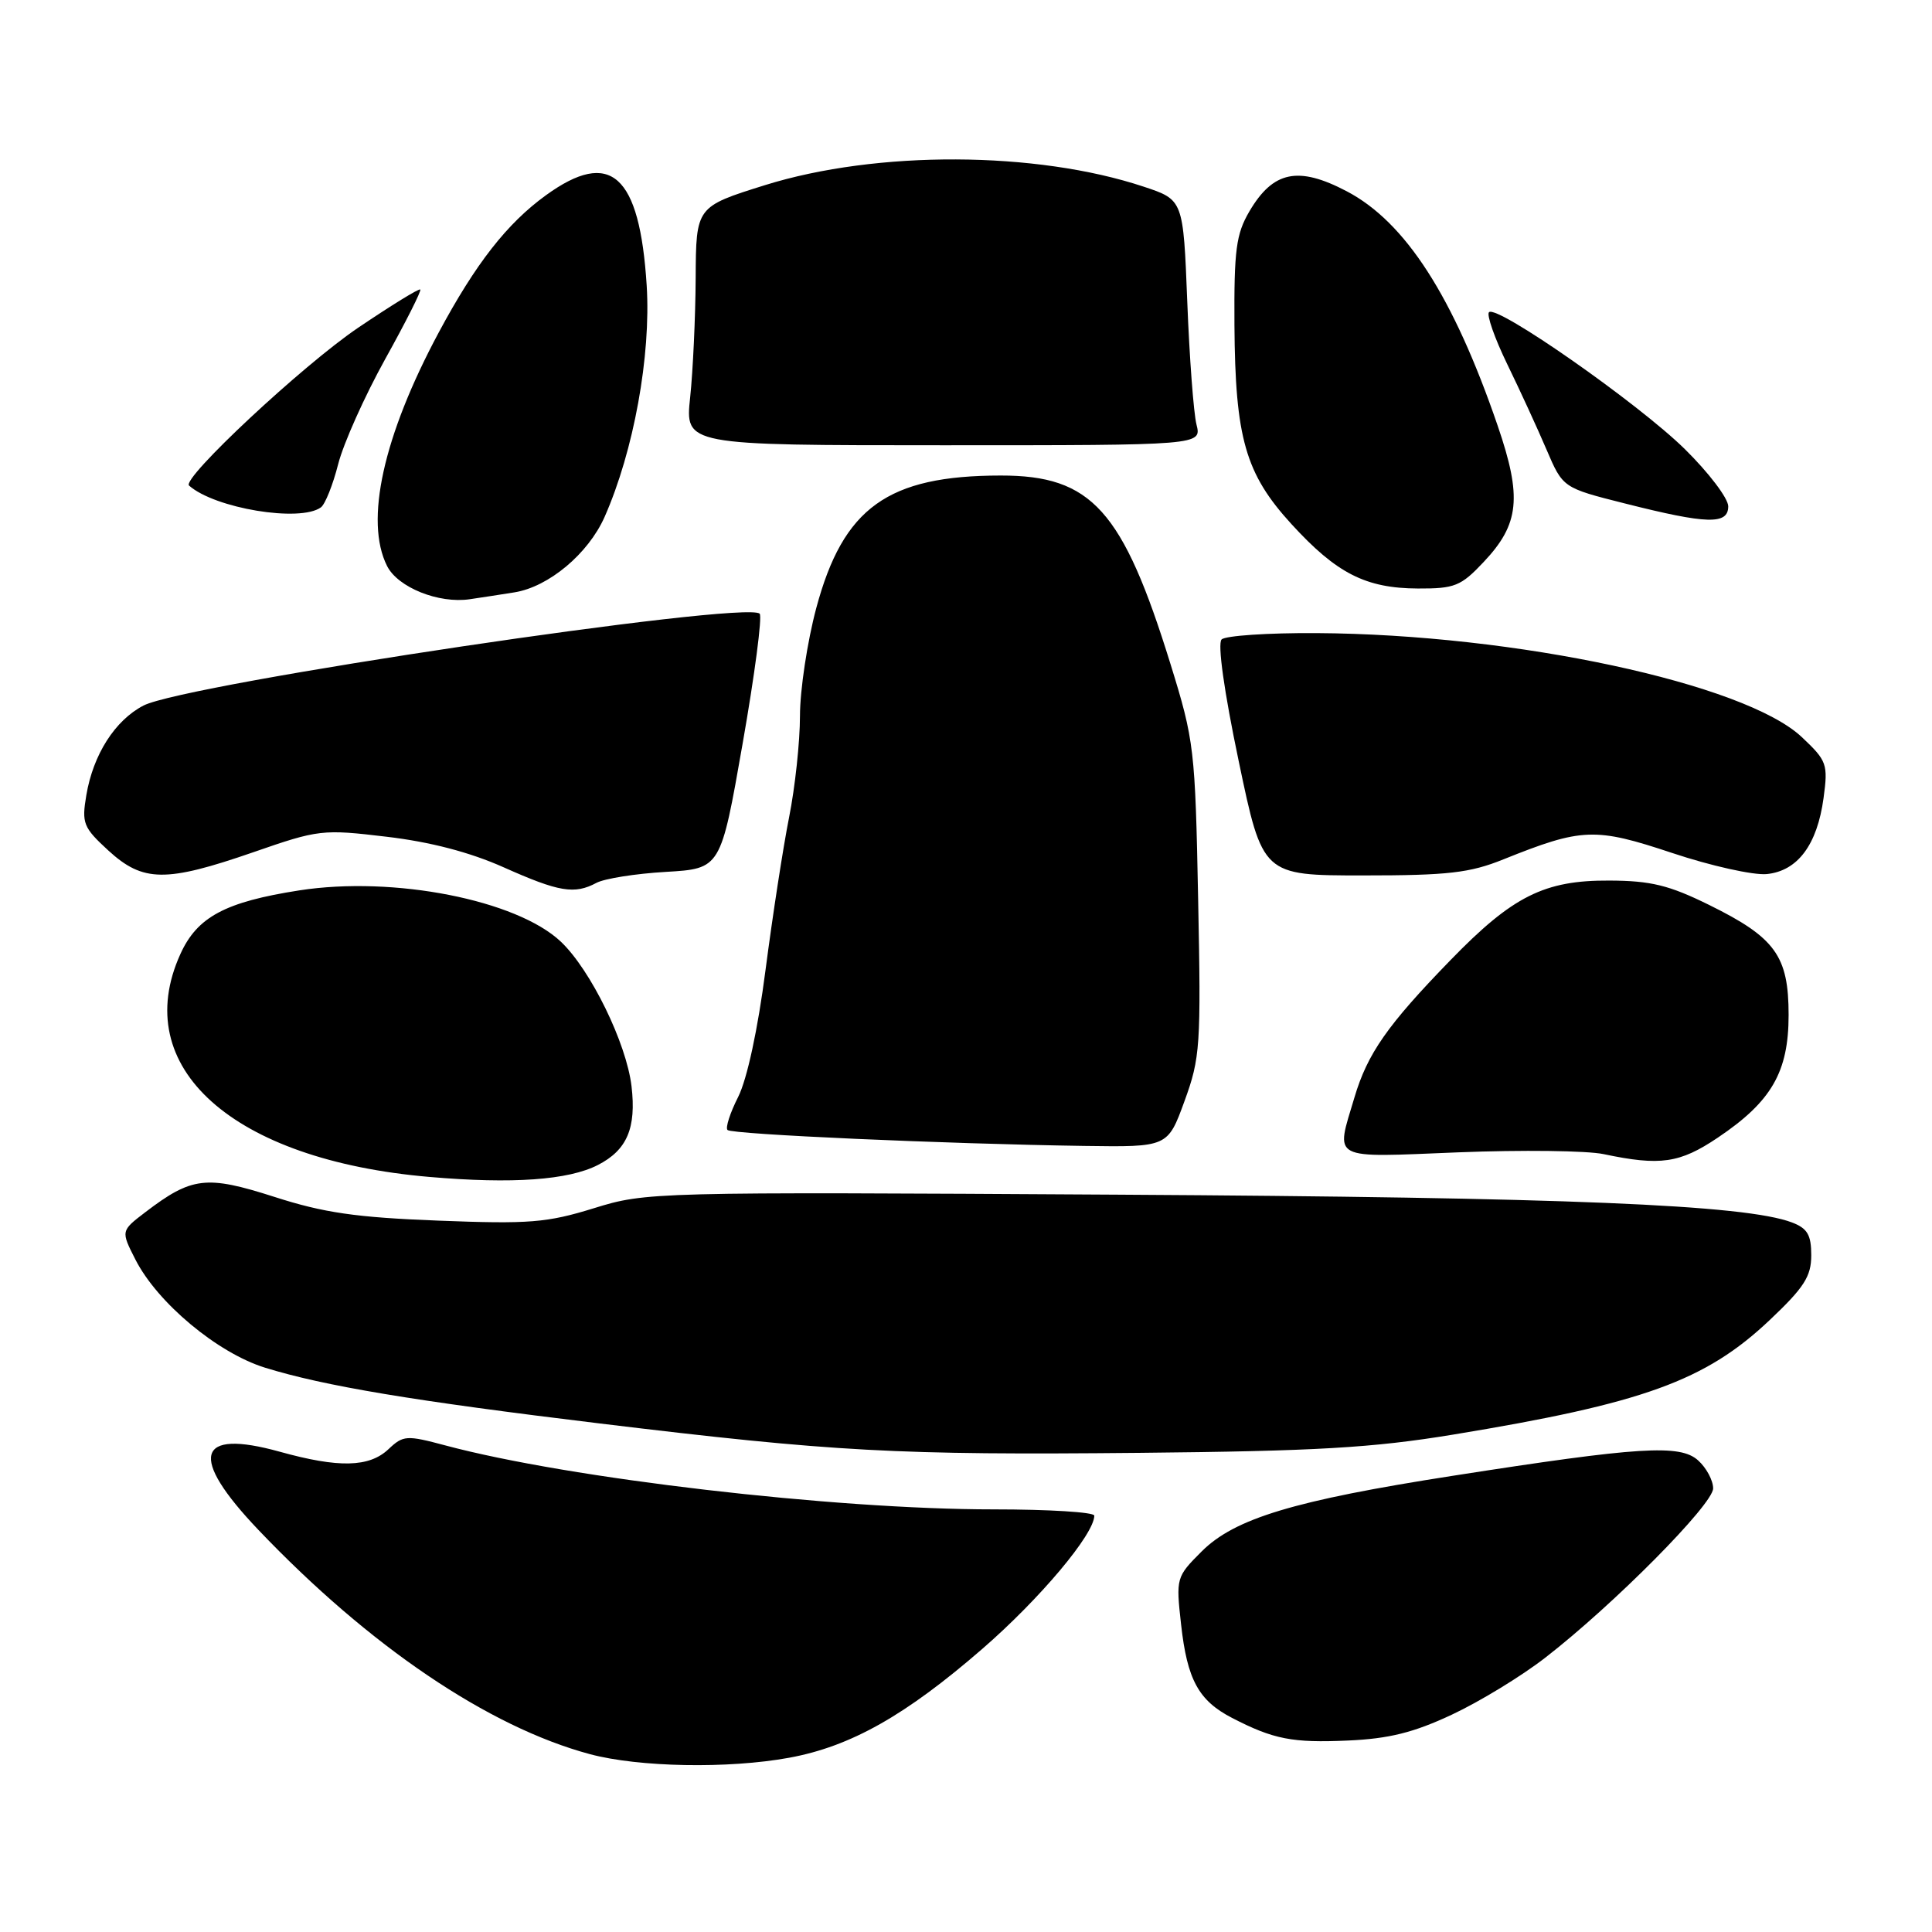 <?xml version="1.0" encoding="UTF-8" standalone="no"?>
<!DOCTYPE svg PUBLIC "-//W3C//DTD SVG 1.1//EN" "http://www.w3.org/Graphics/SVG/1.1/DTD/svg11.dtd" >
<svg xmlns="http://www.w3.org/2000/svg" xmlns:xlink="http://www.w3.org/1999/xlink" version="1.1" viewBox="0 0 256 256">
 <g >
 <path fill="currentColor"
d=" M 104.57 232.91 C 112.71 231.42 120.00 227.31 130.20 218.45 C 137.81 211.84 145.00 203.28 145.00 200.83 C 145.00 200.37 138.99 200.00 131.64 200.00 C 110.44 200.00 75.39 195.91 59.03 191.53 C 53.86 190.15 53.44 190.17 51.47 192.03 C 48.91 194.44 44.87 194.53 37.07 192.36 C 25.98 189.28 24.97 192.99 34.25 202.73 C 48.93 218.13 64.72 228.82 78.15 232.43 C 84.63 234.17 96.50 234.39 104.57 232.91 Z  M 192.38 227.20 C 196.04 225.49 201.62 222.09 204.77 219.64 C 213.84 212.61 227.00 199.33 227.00 197.22 C 227.00 196.17 226.11 194.50 225.01 193.51 C 222.62 191.35 217.28 191.68 192.50 195.55 C 171.49 198.82 163.60 201.20 159.22 205.58 C 155.85 208.95 155.81 209.09 156.50 215.25 C 157.31 222.57 158.82 225.34 163.25 227.63 C 168.74 230.47 171.25 230.96 178.61 230.63 C 184.03 230.39 187.31 229.58 192.38 227.20 Z  M 192.50 190.10 C 217.72 185.96 225.97 182.98 234.50 174.91 C 239.06 170.60 240.00 169.13 240.00 166.33 C 240.00 163.62 239.49 162.76 237.44 161.98 C 231.25 159.63 207.55 158.65 148.10 158.30 C 86.36 157.93 85.62 157.95 78.68 160.10 C 72.47 162.02 70.13 162.21 58.09 161.74 C 47.18 161.32 42.89 160.70 36.35 158.59 C 27.33 155.70 25.41 155.93 19.26 160.62 C 16.01 163.10 16.01 163.10 17.95 166.91 C 20.88 172.65 28.81 179.26 35.10 181.22 C 42.98 183.66 54.72 185.62 79.50 188.62 C 110.54 192.38 118.80 192.82 151.00 192.51 C 174.39 192.28 181.83 191.85 192.50 190.10 Z  M 79.22 154.37 C 83.09 152.39 84.33 149.47 83.68 143.93 C 83.00 138.21 78.27 128.53 74.33 124.79 C 68.49 119.25 52.16 116.04 39.66 117.98 C 29.85 119.51 26.13 121.49 23.90 126.42 C 17.08 141.44 30.80 153.71 56.91 155.95 C 67.91 156.90 75.31 156.37 79.22 154.37 Z  M 227.61 150.75 C 234.74 145.96 237.00 142.05 237.00 134.49 C 237.00 126.66 235.24 124.23 226.45 119.90 C 221.15 117.29 218.74 116.70 213.24 116.68 C 204.64 116.63 200.43 118.74 192.21 127.21 C 183.82 135.84 181.20 139.60 179.47 145.42 C 176.96 153.85 176.07 153.38 193.25 152.69 C 201.64 152.36 210.30 152.46 212.50 152.93 C 220.00 154.51 222.57 154.14 227.61 150.75 Z  M 156.95 145.91 C 159.04 140.19 159.15 138.57 158.76 119.16 C 158.37 99.23 158.24 98.13 155.10 88.00 C 148.77 67.57 144.65 63.00 132.60 63.01 C 117.63 63.02 111.73 67.26 108.16 80.57 C 106.97 85.01 106.00 91.44 106.00 94.86 C 106.00 98.28 105.35 104.33 104.56 108.29 C 103.77 112.26 102.37 121.35 101.44 128.50 C 100.42 136.40 98.99 143.01 97.81 145.35 C 96.74 147.46 96.10 149.44 96.40 149.73 C 96.98 150.31 125.28 151.57 143.62 151.84 C 154.73 152.00 154.73 152.00 156.95 145.91 Z  M 79.04 116.98 C 80.09 116.42 84.22 115.76 88.22 115.53 C 95.50 115.10 95.50 115.10 98.40 98.54 C 100.00 89.43 101.02 81.68 100.66 81.32 C 98.87 79.53 24.60 90.60 19.01 93.49 C 15.24 95.45 12.35 99.97 11.44 105.36 C 10.81 109.09 11.03 109.64 14.36 112.70 C 18.96 116.91 21.96 116.94 33.58 112.92 C 42.21 109.92 42.74 109.86 51.21 110.87 C 56.99 111.55 62.25 112.92 66.73 114.92 C 74.08 118.20 76.12 118.54 79.04 116.98 Z  M 199.21 113.87 C 209.64 109.68 211.35 109.62 221.59 113.03 C 226.71 114.74 232.35 115.99 234.10 115.82 C 238.20 115.41 240.79 111.94 241.63 105.75 C 242.24 101.25 242.08 100.81 238.76 97.68 C 231.22 90.57 200.79 84.04 174.44 83.89 C 168.03 83.85 162.37 84.23 161.87 84.73 C 161.31 85.29 162.20 91.62 164.13 100.83 C 167.30 116.00 167.30 116.00 180.62 116.00 C 191.86 116.00 194.75 115.67 199.21 113.87 Z  M 68.17 78.49 C 72.71 77.76 77.94 73.38 80.11 68.50 C 83.97 59.77 86.27 47.12 85.69 37.84 C 84.76 23.10 80.91 19.66 72.34 25.87 C 67.18 29.61 63.03 34.92 58.12 44.08 C 50.78 57.78 48.29 69.05 51.29 75.00 C 52.72 77.84 58.13 80.01 62.25 79.40 C 63.76 79.18 66.42 78.77 68.17 78.49 Z  M 196.59 74.47 C 201.34 69.44 201.70 65.89 198.45 56.41 C 192.58 39.28 186.22 29.41 178.44 25.34 C 172.02 21.97 168.69 22.66 165.55 28.01 C 163.79 31.01 163.51 33.12 163.57 43.08 C 163.67 58.05 165.02 62.77 171.13 69.45 C 177.10 75.98 180.96 77.95 187.88 77.98 C 192.76 78.00 193.58 77.67 196.59 74.47 Z  M 229.00 67.09 C 229.00 66.03 226.41 62.62 223.25 59.51 C 217.09 53.45 198.33 40.33 197.30 41.37 C 196.96 41.71 198.04 44.80 199.71 48.24 C 201.39 51.69 203.73 56.78 204.92 59.57 C 207.09 64.64 207.09 64.64 215.30 66.71 C 226.21 69.47 229.00 69.55 229.00 67.09 Z  M 42.52 67.23 C 43.08 66.83 44.11 64.25 44.81 61.50 C 45.51 58.75 48.32 52.49 51.04 47.58 C 53.77 42.67 55.86 38.53 55.69 38.36 C 55.53 38.19 51.82 40.48 47.45 43.43 C 40.13 48.38 24.02 63.42 25.05 64.34 C 28.45 67.36 39.75 69.24 42.52 67.23 Z  M 158.54 56.25 C 158.16 54.74 157.61 47.42 157.32 39.99 C 156.79 26.48 156.79 26.48 151.56 24.74 C 137.31 20.00 116.18 19.91 101.37 24.53 C 92.23 27.39 92.23 27.39 92.18 36.84 C 92.15 42.04 91.82 49.15 91.45 52.65 C 90.77 59.00 90.77 59.00 125.00 59.00 C 159.23 59.00 159.23 59.00 158.54 56.25 Z "/>
</g>
</svg>